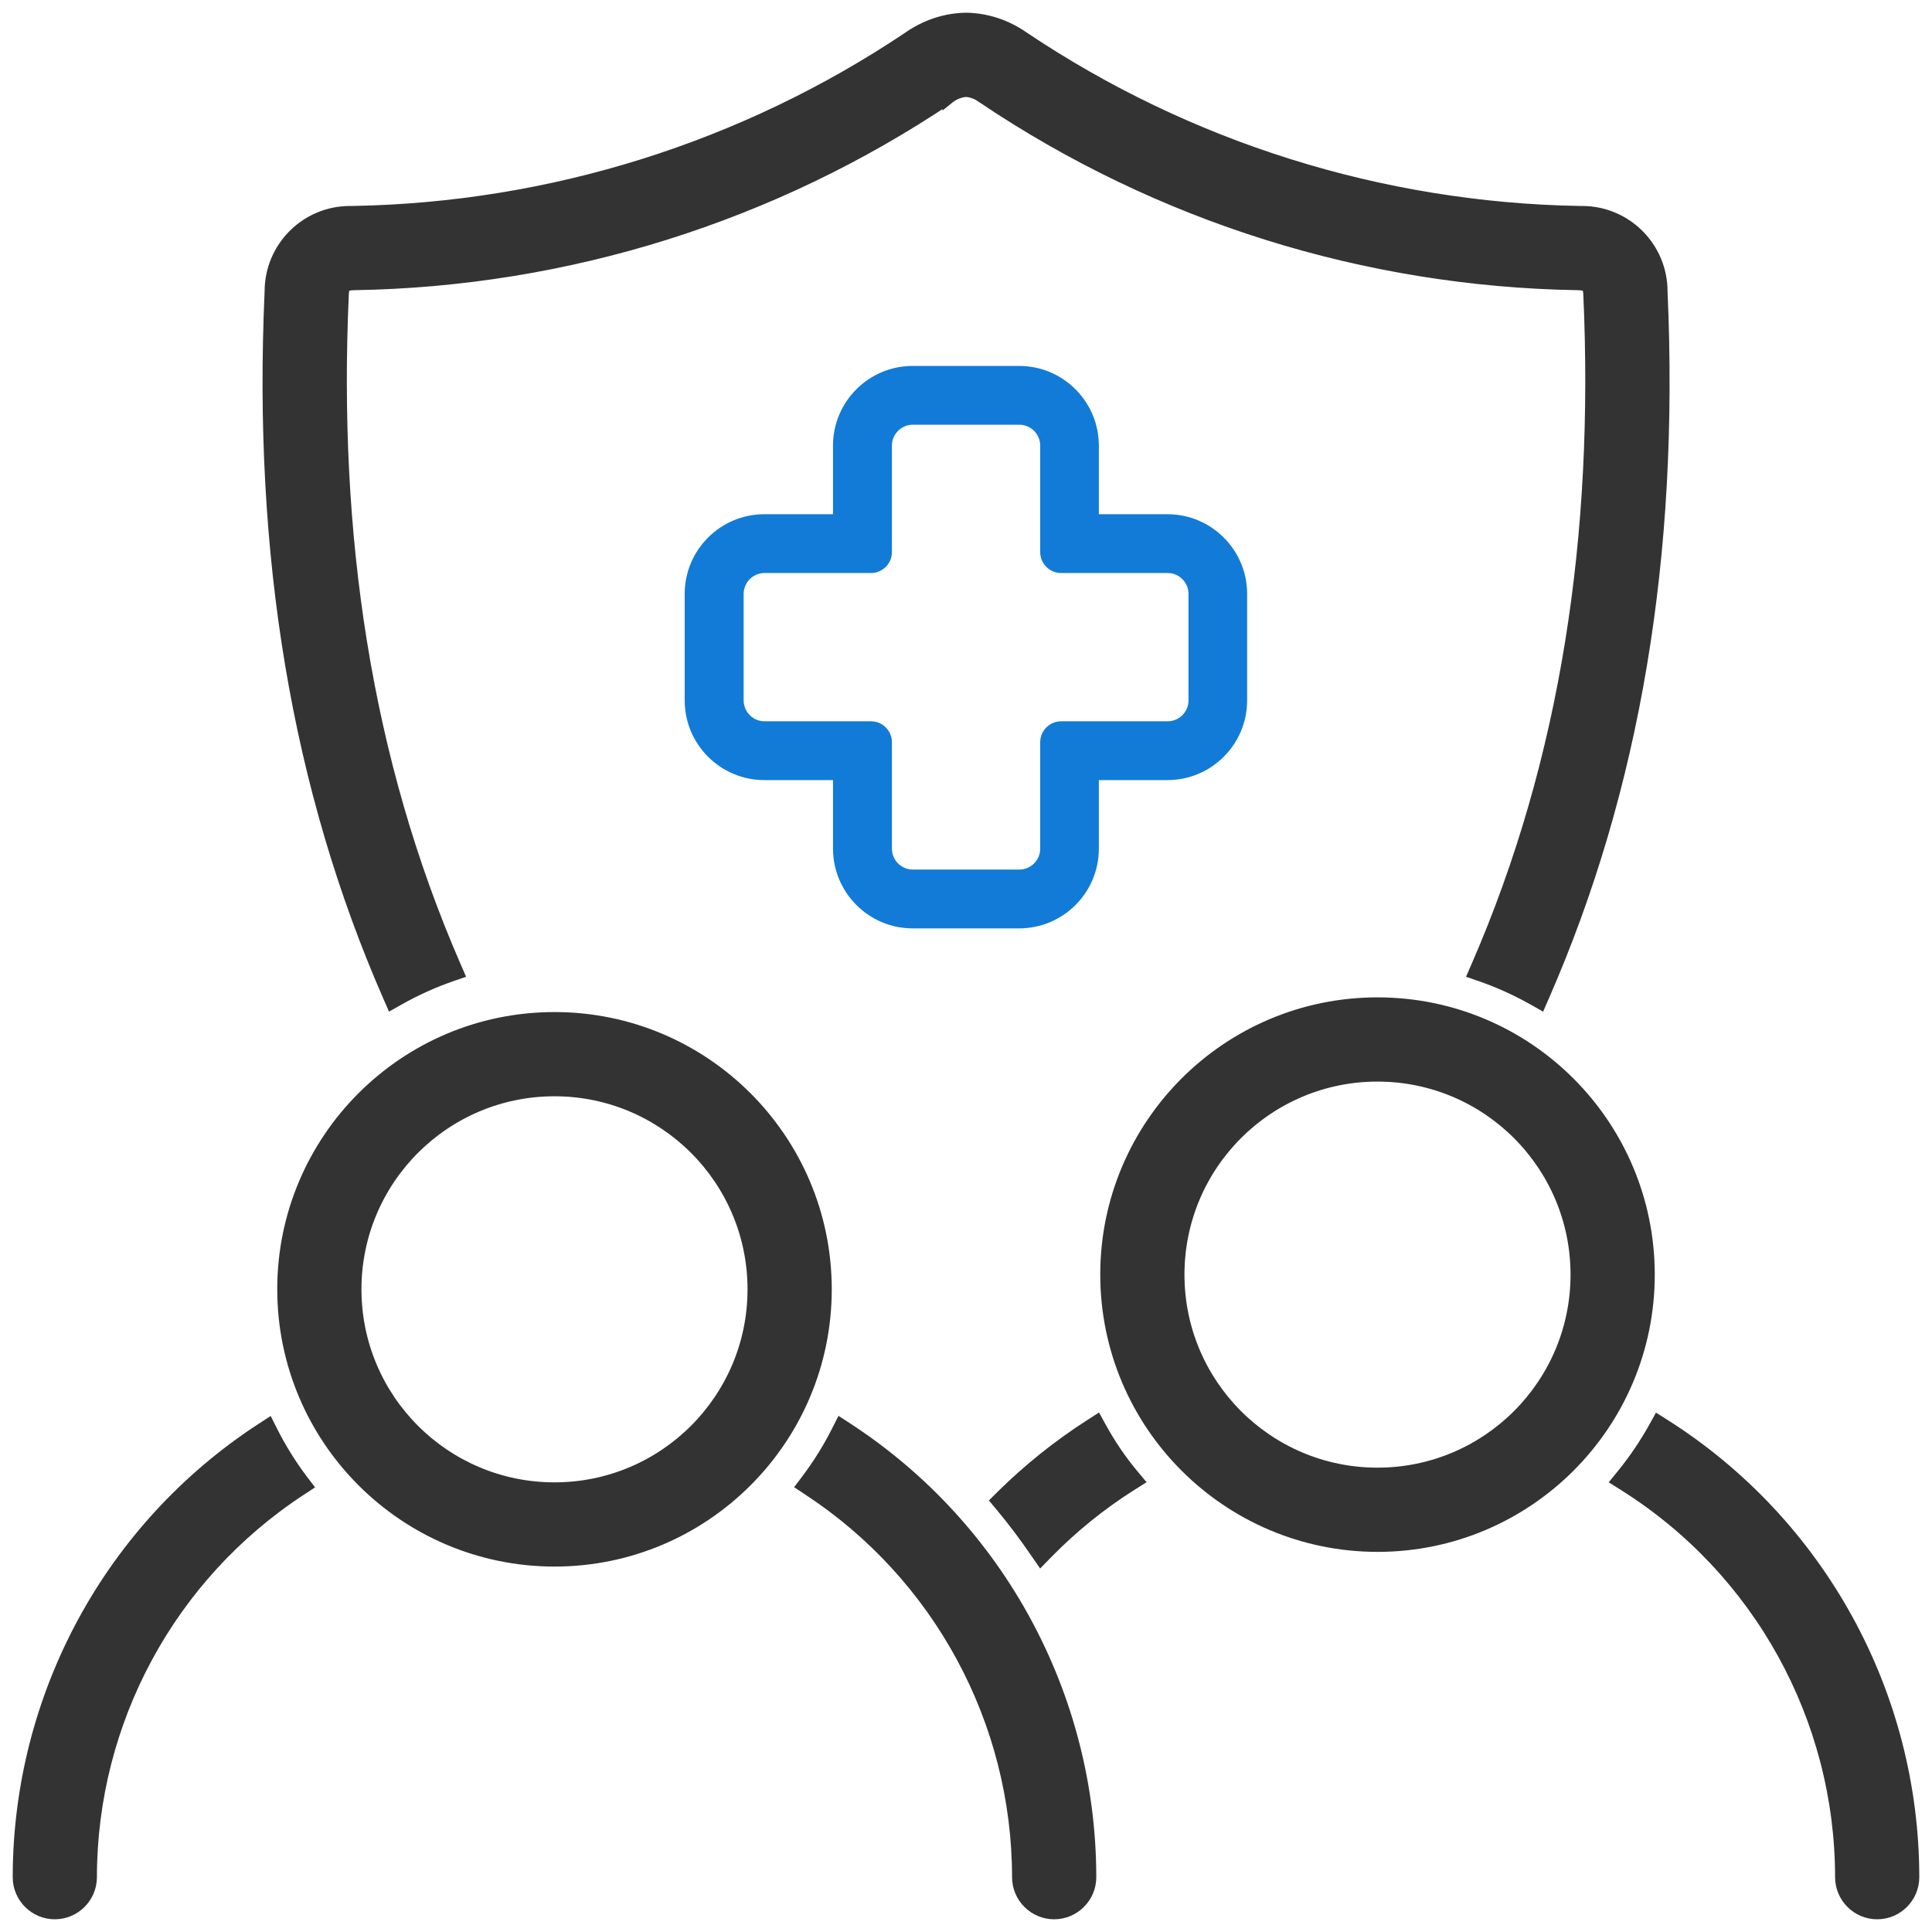 <svg width="76" height="76" viewBox="0 0 76 76" fill="none" xmlns="http://www.w3.org/2000/svg">
<path d="M35.901 36.52H40.093C41.821 36.52 43.226 35.115 43.226 33.386V30.687H45.926C47.654 30.687 49.059 29.282 49.059 27.553V23.362C49.059 21.633 47.654 20.228 45.926 20.228H43.226V17.529C43.226 15.8 41.821 14.395 40.093 14.395H35.901C34.173 14.395 32.768 15.8 32.768 17.529V20.228H30.068C28.339 20.228 26.934 21.633 26.934 23.362V27.553C26.934 29.282 28.339 30.687 30.068 30.687H32.768V33.386C32.773 35.115 34.173 36.52 35.901 36.52ZM30.074 28.374C29.623 28.374 29.253 28.004 29.253 27.553V23.362C29.253 22.911 29.623 22.541 30.074 22.541H34.265C34.716 22.541 35.086 22.171 35.086 21.72V17.529C35.086 17.078 35.456 16.707 35.907 16.707H40.098C40.549 16.707 40.919 17.078 40.919 17.529V21.72C40.919 22.171 41.289 22.541 41.74 22.541H45.932C46.383 22.541 46.753 22.911 46.753 23.362V27.553C46.753 28.004 46.383 28.374 45.932 28.374H41.74C41.289 28.374 40.919 28.744 40.919 29.195V33.386C40.919 33.837 40.549 34.207 40.098 34.207H35.907C35.456 34.207 35.086 33.837 35.086 33.386V29.195C35.086 28.744 34.716 28.374 34.265 28.374H30.074Z" fill="#127BD7"/>
<path d="M54.187 60.797H54.187C60.072 60.797 64.844 56.025 64.844 50.141C64.844 44.256 60.072 39.484 54.187 39.484C48.303 39.484 43.531 44.256 43.531 50.141L43.531 50.141C43.537 56.025 48.303 60.791 54.187 60.797ZM54.187 42.297C58.518 42.297 62.031 45.81 62.031 50.141C62.031 54.471 58.518 57.984 54.187 57.984C49.856 57.984 46.344 54.471 46.344 50.141C46.344 45.81 49.856 42.297 54.187 42.297Z" fill="#333333" stroke="#333333" stroke-width="0.5"/>
<path d="M11.809 58.594L12.033 58.447L11.871 58.234C11.412 57.627 11.016 56.987 10.675 56.312L10.55 56.063L10.316 56.215C4.348 60.094 0.756 66.729 0.75 73.844V73.844C0.75 74.618 1.382 75.25 2.156 75.25C2.93 75.25 3.562 74.618 3.562 73.844C3.568 67.696 6.665 61.964 11.809 58.594Z" fill="#333333" stroke="#333333" stroke-width="0.5"/>
<path d="M42.875 73.844V73.843C42.869 66.729 39.277 60.094 33.315 56.209L33.081 56.057L32.955 56.306C32.615 56.981 32.212 57.627 31.759 58.228L31.598 58.441L31.821 58.588C36.96 61.964 40.056 67.696 40.062 73.844C40.062 74.618 40.694 75.25 41.468 75.25C42.242 75.25 42.875 74.618 42.875 73.844Z" fill="#333333" stroke="#333333" stroke-width="0.5"/>
<path d="M21.812 61.375H21.812C27.697 61.375 32.469 56.603 32.469 50.719C32.469 44.834 27.697 40.062 21.812 40.062C15.928 40.062 11.156 44.834 11.156 50.719L11.156 50.719C11.162 56.603 15.928 61.369 21.812 61.375ZM21.812 42.875C26.143 42.875 29.656 46.388 29.656 50.719C29.656 55.05 26.143 58.562 21.812 58.562C17.482 58.562 13.969 55.05 13.969 50.719C13.969 46.388 17.482 42.875 21.812 42.875Z" fill="#333333" stroke="#333333" stroke-width="0.5"/>
<path d="M75.25 73.844V73.843C75.244 66.63 71.552 59.925 65.456 56.063L65.232 55.922L65.104 56.153C64.735 56.817 64.309 57.446 63.833 58.03L63.655 58.249L63.894 58.4C69.209 61.736 72.432 67.57 72.438 73.844C72.438 74.618 73.07 75.25 73.844 75.25C74.618 75.25 75.25 74.618 75.25 73.844Z" fill="#333333" stroke="#333333" stroke-width="0.5"/>
<path d="M38.67 3.818L38.67 3.819L38.681 3.826C45.601 8.484 53.73 11.031 62.068 11.165C62.304 11.171 62.396 11.206 62.438 11.243C62.473 11.273 62.524 11.348 62.534 11.591L62.534 11.591C62.955 20.996 61.669 29.866 58.115 38.027L58.007 38.275L58.262 38.363C58.982 38.613 59.679 38.93 60.343 39.305L60.584 39.441L60.695 39.187C64.279 31.002 65.81 21.843 65.347 11.47C65.35 9.757 63.968 8.359 62.247 8.352H62.246H62.121C54.32 8.214 46.72 5.83 40.24 1.482C39.583 1.022 38.808 0.763 38.007 0.75L38.007 0.75L37.998 0.75C37.197 0.763 36.422 1.022 35.765 1.482C29.285 5.83 21.685 8.214 13.884 8.352L13.759 8.352L13.758 8.352C12.037 8.359 10.656 9.757 10.659 11.47C10.195 21.843 11.726 31.002 15.31 39.187L15.421 39.441L15.662 39.305C16.326 38.93 17.023 38.613 17.743 38.363L17.998 38.275L17.89 38.027C14.336 29.866 13.05 20.996 13.471 11.591L13.471 11.591C13.481 11.348 13.532 11.273 13.567 11.243C13.61 11.206 13.701 11.171 13.937 11.165C22.275 11.031 30.404 8.484 37.324 3.826L37.324 3.827L37.335 3.818C37.53 3.671 37.76 3.581 38.002 3.563C38.245 3.581 38.475 3.671 38.67 3.818Z" fill="#333333" stroke="#333333" stroke-width="0.5"/>
<path d="M43.272 56.154L43.143 55.919L42.918 56.064C41.648 56.877 40.472 57.819 39.402 58.877L39.239 59.039L39.386 59.215C39.878 59.804 40.341 60.422 40.776 61.058L40.949 61.309L41.161 61.092C42.16 60.07 43.278 59.163 44.487 58.399L44.728 58.247L44.545 58.028C44.059 57.445 43.634 56.817 43.272 56.154Z" fill="#333333" stroke="#333333" stroke-width="0.5"/>
</svg>
